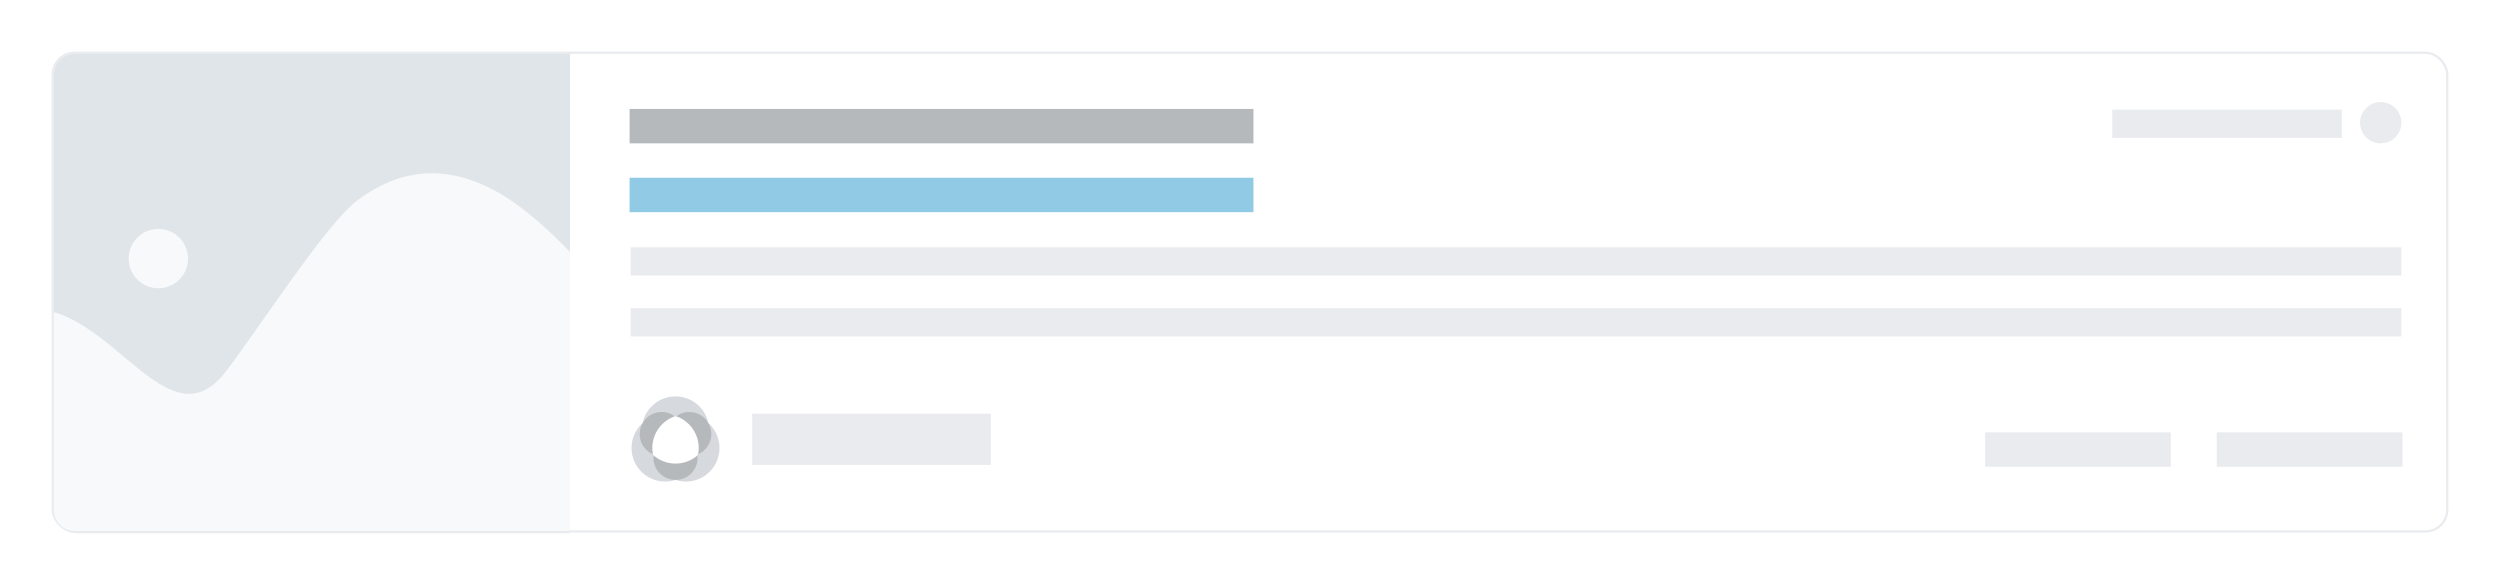 <svg xmlns="http://www.w3.org/2000/svg" viewBox="0 0 1090 254.712">
    <defs>
        <clipPath id="c">
            <path d="M9 0h216v208H9a9 9 0 01-9-9V9a9 9 0 019-9z" class="portal-tile-a"/>
        </clipPath>
        <filter id="a" width="1090" height="254.712" x="0" y="0" filterUnits="userSpaceOnUse">
            <feOffset/>
            <feGaussianBlur result="b" stdDeviation="7.5"/>
            <feFlood flood-opacity=".063"/>
            <feComposite in2="b" operator="in"/>
            <feComposite in="SourceGraphic"/>
        </filter>
        <style>
            .portal-tile-a{fill:#d4d8de}.portal-tile-e{fill:#6e7477}.portal-tile-h{fill:#f1f3f5}.portal-tile-i{fill:#adb3bc}
        </style>
    </defs>
    <g opacity=".502">
        <g filter="url(#a)">
            <g fill="#fff" stroke="#d4d8de" transform="translate(22.5 22.5)">
                <rect width="1045" height="209.712" stroke="none" rx="10"/>
                <rect width="1044" height="208.712" x=".5" y=".5" fill="none" rx="9.5"/>
            </g>
        </g>
        <path d="M274.944 107.811H1047v12.317H274.944zM274.944 134.38H1047v12.317H274.944zM920.944 47.811H1021v12.317H920.944z" class="portal-tile-a"/>
        <path fill="#2196c9" d="M274.5 77.5h272v15h-272z"/>
        <path d="M274.5 47.5h272v15h-272z" class="portal-tile-e"/>
        <path d="M865.5 188.5h81v15h-81z" class="portal-tile-a"/>
        <circle cx="9" cy="9" r="9" class="portal-tile-a" transform="translate(1029 44.5)"/>
        <path d="M966.5 188.5h81v15h-81z" class="portal-tile-a"/>
        <g>
            <path d="M33.456 23.5H248.5v209H33.456a9.978 9.978 0 01-9.956-10v-189a9.978 9.978 0 019.956-10z" class="portal-tile-a"/>
            <g clip-path="url(#c)" transform="translate(23.5 23.5)">
                <g transform="translate(-719.137 2)">
                    <path fill="#c0cbd3" d="M674.137-2h312v208h-312z"/>
                    <circle cx="12.94" cy="12.94" r="12.94" class="portal-tile-h" transform="translate(751.736 74.304)"/>
                    <path d="M674.136 128.54s15.24-20.013 32.664-19.778c15.444.208 25.949 6.947 42.773 21.189s30.517 24.98 44.789 6.207S838 71.996 851.205 62.065c13.062-9.823 33.768-19.475 61.827-3.54 33.5 19.025 73.393 78.34 73.393 78.34v69.327H674.136z" class="portal-tile-h"/>
                </g>
            </g>
        </g>
        <g>
            <path d="M327.95 180.38H432v22.317H327.95z" class="portal-tile-a"/>
            <path d="M294.53 209.237a14.637 14.637 0 01-14.32-24.8 14.62 14.62 0 003.971 13.383c.183.183.369.36.56.533.054.251.115.5.183.756a14.617 14.617 0 009.606 10.128zM302.849 209.457a14.547 14.547 0 01-8.318-.22 14.619 14.619 0 009.6-10.128c.069-.251.129-.5.181-.754.193-.173.379-.35.564-.535a14.62 14.62 0 003.969-13.383 14.637 14.637 0 01-6 25.02z" class="portal-tile-i"/>
            <path d="M304.315 198.356c-.052.251-.113.5-.18.754a9.619 9.619 0 11-19.21 0 14.54 14.54 0 01-.183-.756 14.635 14.635 0 0019.573.002z" class="portal-tile-e"/>
            <path d="M308.847 184.437a14.621 14.621 0 00-13.574-3.253c-.251.068-.5.14-.743.222-.245-.08-.494-.153-.745-.222a14.625 14.625 0 00-13.576 3.253 14.637 14.637 0 0128.637 0z" class="portal-tile-i"/>
            <path d="M284.74 198.354c-.19-.173-.377-.35-.56-.533a9.619 9.619 0 119.606-16.636c.25.068.5.142.744.222a14.636 14.636 0 00-9.79 16.947zM304.879 197.821c-.185.185-.371.362-.564.535a14.635 14.635 0 00-9.784-16.949c.244-.082.492-.154.743-.222a9.618 9.618 0 119.605 16.636z" class="portal-tile-e"/>
        </g>
    </g>
</svg>
